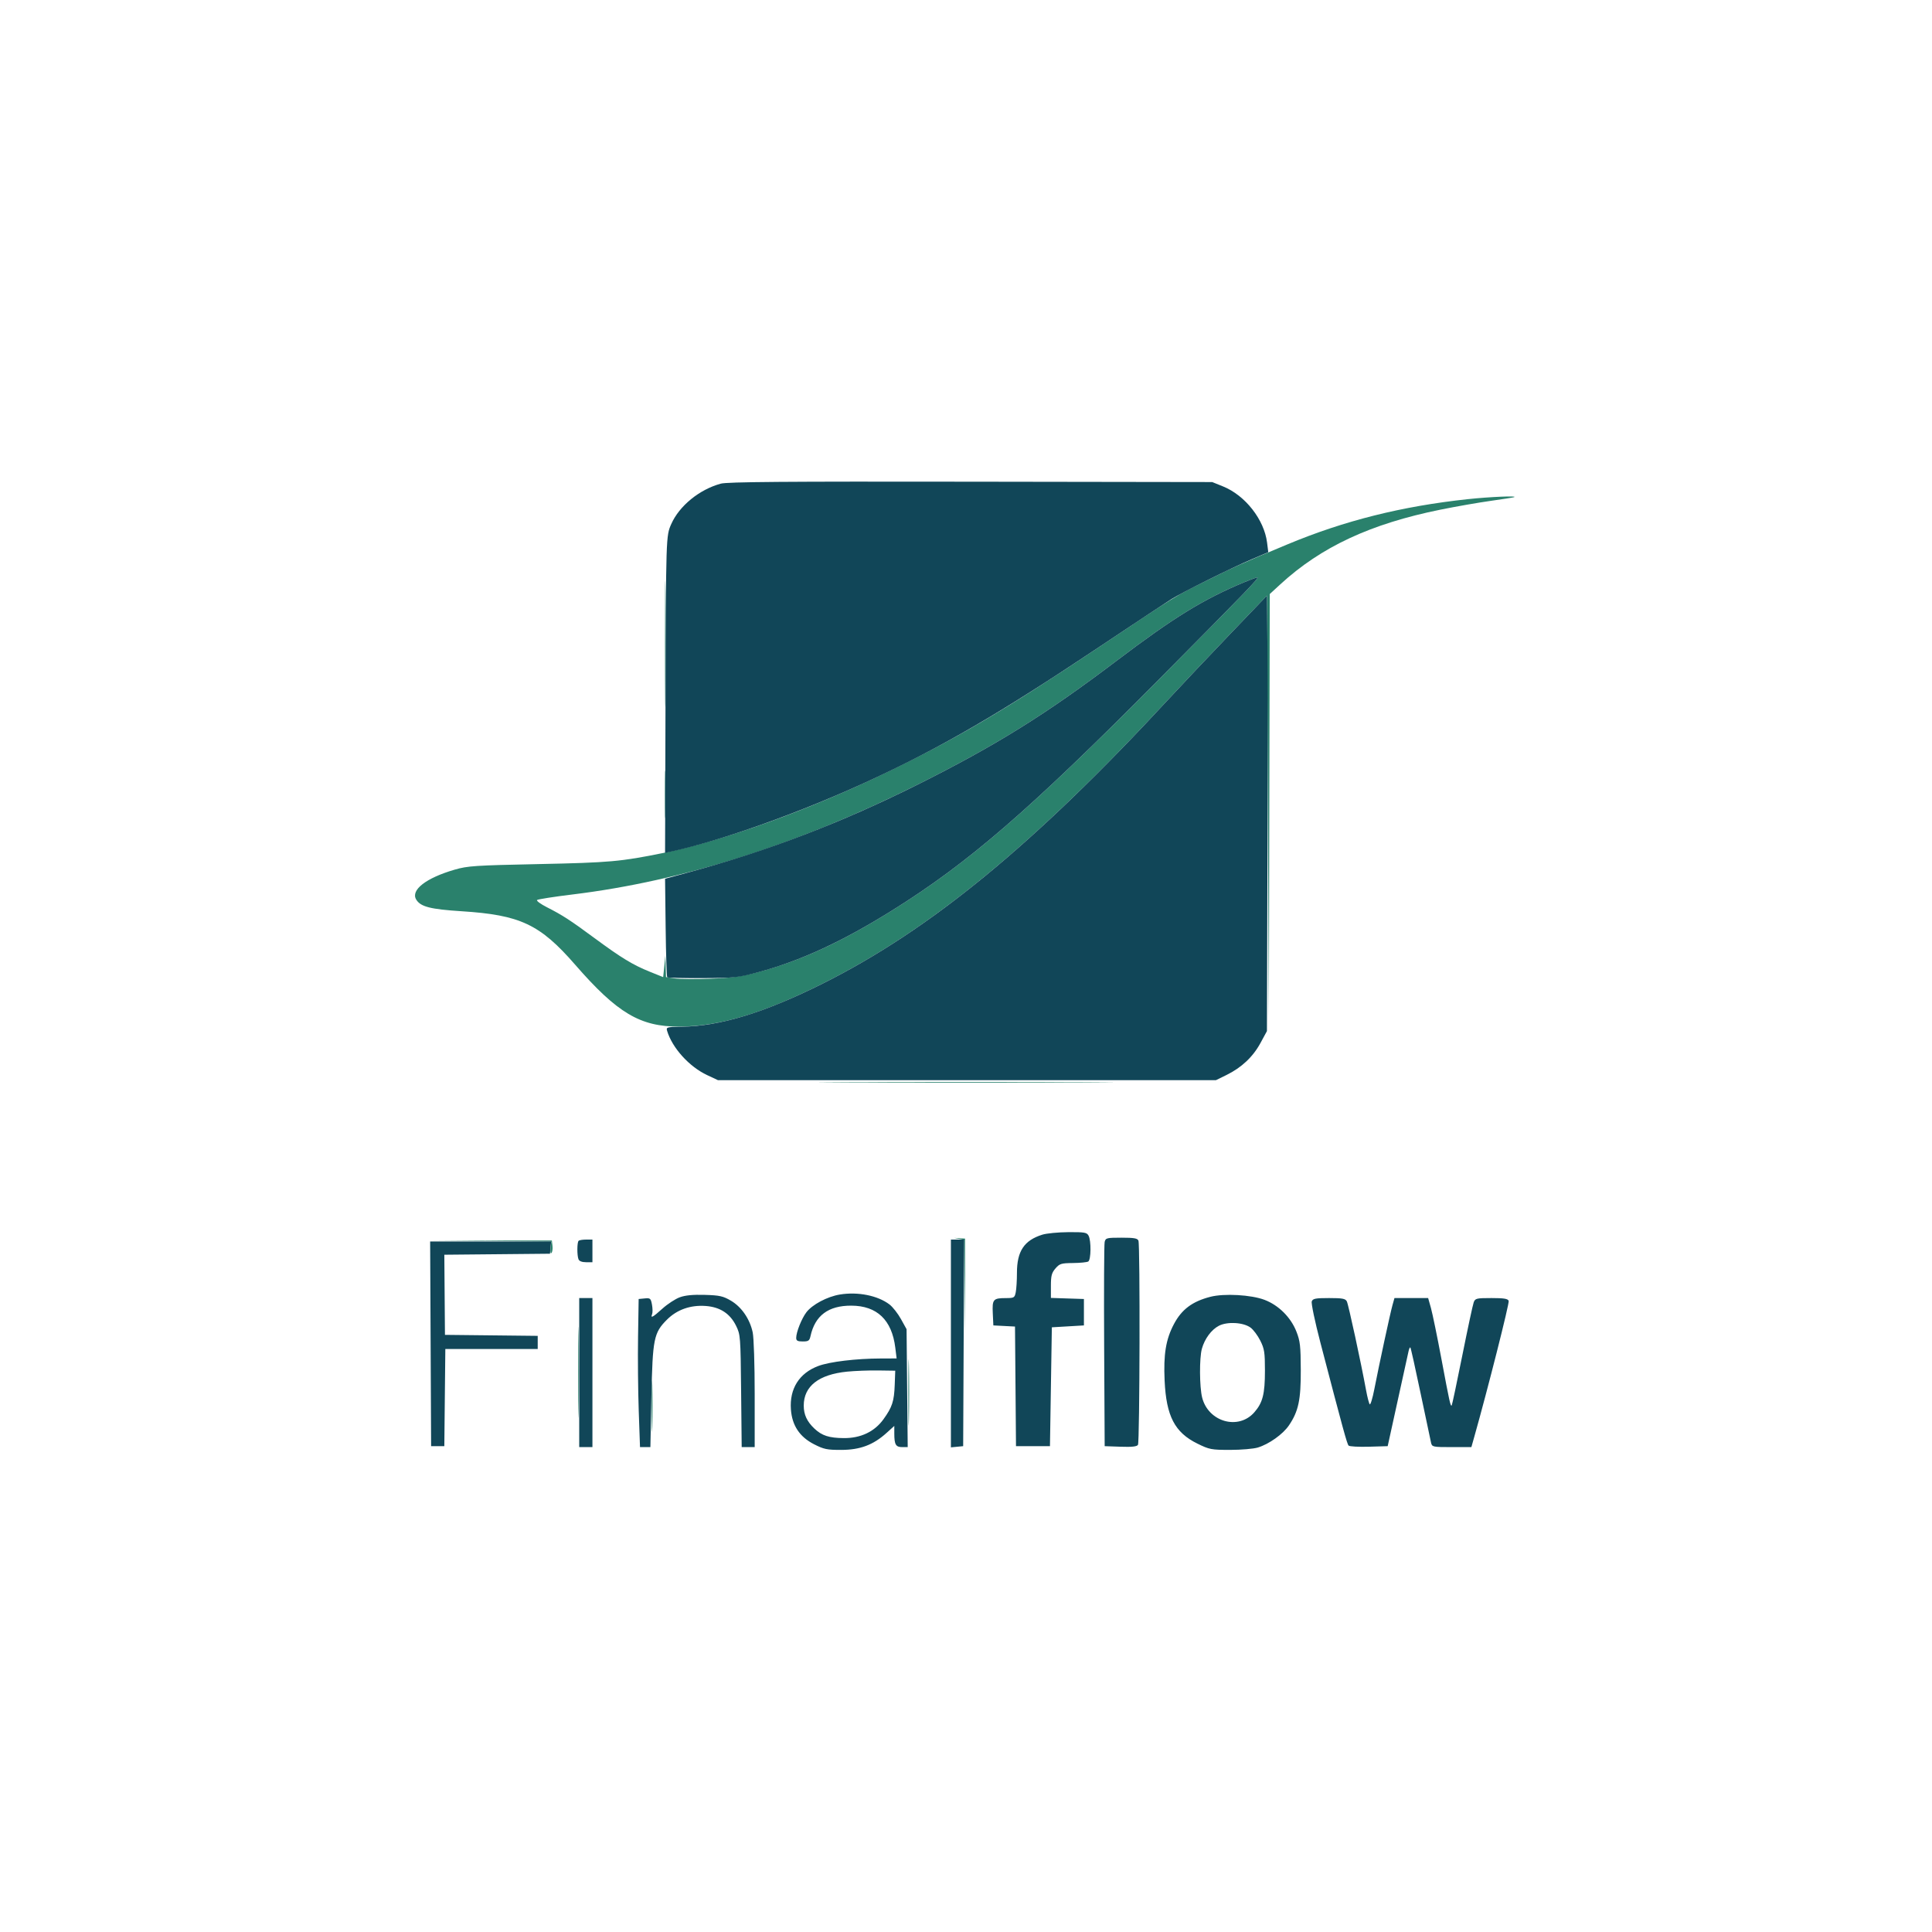 <svg xmlns="http://www.w3.org/2000/svg" width="1024" height="1024" viewBox="0 0 1024 1024" version="1.1"><path d="M 778 264.562 C 743.012 268.311, 712.554 275.943, 682.402 288.516 C 659.495 298.067, 653.516 300.743, 639.830 307.563 C 622.125 316.386, 624.807 314.727, 581 343.973 C 531.776 376.835, 506.336 391.805, 469.383 409.652 C 428.481 429.406, 383.711 445.537, 351.647 452.072 C 329.121 456.663, 323.053 457.205, 285.500 457.982 C 251.780 458.679, 247.835 458.941, 241 460.928 C 225.747 465.364, 217.541 471.752, 220.607 476.803 C 222.905 480.586, 228.125 481.929, 244.610 482.975 C 275.715 484.950, 286.159 489.858, 304.795 511.263 C 327.184 536.978, 339.273 544.174, 360 544.121 C 381.297 544.067, 404.327 537.168, 435.938 521.370 C 492.999 492.855, 548.076 447.606, 618.968 371 C 626.348 363.025, 641.187 347.318, 651.943 336.096 L 671.500 315.692 672.006 428.596 L 672.513 541.500 672.756 428.176 L 673 314.853 678.632 309.676 C 700.196 289.855, 726.460 277.614, 763.500 270.121 C 771.750 268.452, 783.675 266.365, 790 265.483 C 796.325 264.601, 801.950 263.717, 802.500 263.519 C 804.838 262.675, 789.527 263.327, 778 264.562 M 352.466 341.500 C 352.466 371.200, 352.594 383.206, 352.749 368.179 C 352.905 353.153, 352.905 328.853, 352.749 314.179 C 352.593 299.506, 352.466 311.800, 352.466 341.500 M 659.659 308.510 C 637.939 317.530, 622.206 327.206, 591.755 350.271 C 554.338 378.613, 527.824 395.112, 486.410 415.827 C 423.061 447.515, 362.036 466.950, 303.500 474.081 C 293.600 475.287, 285.122 476.612, 284.660 477.027 C 284.198 477.441, 286.551 479.168, 289.888 480.864 C 298.159 485.067, 302.267 487.733, 315.309 497.363 C 329.307 507.698, 335.453 511.431, 344.420 515.042 L 351.500 517.893 352.082 512.196 L 352.664 506.500 352.832 512.189 L 353 517.877 357.632 518.572 C 360.180 518.954, 368.618 519.028, 376.382 518.736 C 387.713 518.309, 392.784 517.605, 402.069 515.166 C 423.939 509.423, 446.082 499.233, 472.593 482.711 C 513.130 457.449, 545.063 429.871, 612.512 361.877 C 660.778 313.221, 667.768 305.976, 666.387 306.042 C 665.899 306.066, 662.872 307.176, 659.659 308.510 M 352.422 421 C 352.422 432.275, 352.568 436.887, 352.746 431.250 C 352.924 425.613, 352.924 416.387, 352.746 410.750 C 352.568 405.113, 352.422 409.725, 352.422 421 M 448.750 573.750 C 483.537 573.896, 540.462 573.896, 575.250 573.750 C 610.037 573.604, 581.575 573.485, 512 573.485 C 442.425 573.485, 413.962 573.604, 448.750 573.750 M 507.983 656.562 L 510.966 657.124 511.260 682.312 L 511.554 707.500 511.527 682 L 511.500 656.500 508.250 656.250 C 505.077 656.006, 505.071 656.013, 507.983 656.562 M 259.858 657.743 L 292.216 658.028 291.809 661.513 C 291.575 663.511, 291.776 664.624, 292.279 664.121 C 292.762 663.638, 293.009 661.951, 292.828 660.372 L 292.500 657.500 260 657.479 L 227.500 657.457 259.858 657.743 M 306.455 727.500 C 306.455 748.950, 306.587 757.583, 306.749 746.684 C 306.911 735.785, 306.910 718.235, 306.748 707.684 C 306.587 697.133, 306.454 706.050, 306.455 727.500 M 481.441 738 C 481.441 753.675, 481.579 760.087, 481.748 752.250 C 481.917 744.413, 481.917 731.587, 481.748 723.750 C 481.579 715.913, 481.441 722.325, 481.441 738 M 345.426 745.500 C 345.427 757.600, 345.571 762.413, 345.747 756.195 C 345.923 749.977, 345.922 740.077, 345.746 734.195 C 345.569 728.313, 345.425 733.400, 345.426 745.500" stroke="none" fill="#2a816c" fill-rule="evenodd"/><path d="M 382 256.351 C 370.648 259.465, 360.056 268.110, 355.782 277.749 C 352.984 284.059, 352.985 284.029, 352.725 374.275 L 352.500 452.050 355.500 451.400 C 382.800 445.493, 425.307 430.258, 461.620 413.366 C 499.638 395.680, 529.875 378.104, 581 343.973 C 600.525 330.938, 618.448 319.058, 620.830 317.573 C 626.797 313.853, 652.608 301.032, 663.357 296.448 L 672.214 292.671 671.576 287.585 C 670.048 275.400, 659.984 262.560, 648.247 257.821 L 642.500 255.500 514.500 255.308 C 415.558 255.160, 385.478 255.396, 382 256.351 M 659.659 308.510 C 637.939 317.530, 622.206 327.206, 591.755 350.271 C 554.338 378.613, 527.824 395.112, 486.410 415.827 C 445.773 436.154, 407.414 450.858, 365 462.367 L 352.500 465.759 352.805 491.601 C 352.973 505.814, 353.349 517.681, 353.641 517.972 C 353.934 518.262, 362.347 518.464, 372.336 518.421 C 389.375 518.347, 391.217 518.149, 402.069 515.235 C 424.240 509.281, 446.236 499.137, 472.593 482.711 C 513.130 457.449, 545.063 429.871, 612.512 361.877 C 660.778 313.221, 667.768 305.976, 666.387 306.042 C 665.899 306.066, 662.872 307.176, 659.659 308.510 M 651.943 336.095 C 641.187 347.318, 626.348 363.025, 618.968 371 C 548.076 447.606, 492.999 492.855, 435.938 521.370 C 405.167 536.748, 381.865 543.866, 361.234 544.191 C 353.342 544.316, 352.996 544.416, 353.597 546.411 C 356.316 555.436, 365.321 565.386, 374.782 569.820 L 380.500 572.500 512.500 572.500 L 644.500 572.500 650.121 569.739 C 658.067 565.837, 664.096 560.155, 668.073 552.821 L 671.500 546.500 671.769 458 C 671.917 409.325, 671.917 357.393, 671.769 342.595 L 671.500 315.690 651.943 336.095 M 552.479 654.394 C 542.796 657.428, 539 663.144, 539 674.691 C 539 678.573, 538.719 683.156, 538.375 684.875 C 537.784 687.831, 537.501 688.001, 533.125 688.015 C 526.383 688.038, 525.848 688.662, 526.198 696.091 L 526.500 702.500 532.236 702.799 L 537.972 703.099 538.236 734.799 L 538.500 766.500 547.500 766.500 L 556.500 766.500 557 735 L 557.500 703.500 566 703 L 574.500 702.500 574.500 695.500 L 574.500 688.500 565.750 688.211 L 557 687.922 557 681.517 C 557 676.188, 557.405 674.640, 559.413 672.306 C 561.608 669.753, 562.449 669.494, 568.717 669.430 C 572.507 669.392, 576.146 669.028, 576.804 668.621 C 578.283 667.707, 578.401 657.618, 576.965 654.934 C 576.046 653.218, 574.835 653.008, 566.215 653.067 C 560.872 653.104, 554.691 653.701, 552.479 654.394 M 585.492 658.250 C 585.192 659.487, 585.071 684.350, 585.223 713.500 L 585.500 766.500 593.914 766.793 C 599.971 767.004, 602.559 766.724, 603.149 765.793 C 604.085 764.317, 604.321 659.999, 603.393 657.582 C 602.906 656.314, 601.126 656, 594.412 656 C 586.556 656, 586.004 656.139, 585.492 658.250 M 306.667 657.667 C 305.833 658.500, 305.792 665.294, 306.607 667.418 C 306.995 668.431, 308.435 669, 310.607 669 L 314 669 314 663 L 314 657 310.667 657 C 308.833 657, 307.033 657.300, 306.667 657.667 M 504 712.063 L 504 767.127 507.250 766.813 L 510.500 766.500 510.759 711.750 L 511.017 657 507.509 657 L 504 657 504 712.063 M 228.241 712.250 L 228.500 766.500 232 766.500 L 235.500 766.500 235.767 740.750 L 236.034 715 260.517 715 L 285 715 285 711.517 L 285 708.035 260.418 707.767 L 235.835 707.500 235.668 686.265 L 235.500 665.030 263.500 664.765 L 291.500 664.500 291.813 661.250 L 292.127 658 260.055 658 L 227.983 658 228.241 712.250 M 445.115 686.129 C 438.446 687.236, 430.525 691.445, 427.399 695.543 C 424.864 698.867, 422 706.071, 422 709.126 C 422 710.599, 422.745 711, 425.481 711 C 428.466 711, 429.047 710.608, 429.562 708.250 C 431.960 697.267, 439.016 691.979, 451.218 692.022 C 464.818 692.070, 472.700 699.589, 474.518 714.250 L 475.230 720 466.865 720.026 C 453.690 720.066, 439.782 721.736, 433.720 724.004 C 423.612 727.785, 418.401 736.046, 419.196 747.029 C 419.811 755.540, 423.825 761.579, 431.463 765.485 C 436.681 768.154, 438.343 768.498, 445.929 768.478 C 455.892 768.453, 462.845 765.845, 469.870 759.498 L 474 755.767 474 759.802 C 474 765.640, 474.786 767, 478.160 767 L 481.105 767 480.803 735.750 L 480.500 704.500 477.526 699.130 C 475.890 696.176, 473.159 692.697, 471.457 691.399 C 465.240 686.657, 454.670 684.542, 445.115 686.129 M 360.275 687.597 C 357.951 688.451, 353.834 691.141, 351.128 693.575 C 345.888 698.286, 344.713 698.910, 345.641 696.492 C 345.959 695.663, 345.920 693.387, 345.553 691.433 C 344.938 688.154, 344.642 687.905, 341.694 688.191 L 338.500 688.500 338.183 708.500 C 338.008 719.500, 338.170 737.163, 338.542 747.750 L 339.219 767 341.970 767 L 344.722 767 345.267 740.250 C 345.892 709.571, 346.528 706.420, 353.496 699.451 C 358.813 694.134, 365.945 691.611, 374.008 692.194 C 381.640 692.746, 386.931 696.189, 390.129 702.684 C 392.438 707.374, 392.508 708.277, 392.805 737.250 L 393.110 767 396.555 767 L 400 767 400 739.049 C 400 723.107, 399.544 708.971, 398.938 706.148 C 397.420 699.067, 393.018 692.681, 387.377 689.375 C 383.242 686.952, 381.382 686.539, 373.549 686.310 C 367.273 686.125, 363.205 686.520, 360.275 687.597 M 641.500 687.336 C 631.941 689.807, 626.340 693.999, 622.217 701.771 C 617.933 709.844, 616.623 717.796, 617.272 731.780 C 618.145 750.611, 622.633 759.233, 634.639 765.143 C 640.989 768.269, 642.017 768.467, 651.945 768.473 C 657.750 768.477, 664.371 767.916, 666.657 767.226 C 672.565 765.445, 679.978 760.175, 683.149 755.500 C 688.219 748.028, 689.506 741.995, 689.442 726 C 689.391 713.390, 689.089 710.752, 687.124 705.761 C 684.147 698.199, 677.718 691.798, 670.239 688.949 C 663.153 686.250, 648.816 685.446, 641.500 687.336 M 307 727.500 L 307 767 310.500 767 L 314 767 314 727.500 L 314 688 310.500 688 L 307 688 307 727.500 M 695.264 689.750 C 694.888 690.726, 696.898 700.342, 699.809 711.500 C 711.867 757.702, 713.968 765.368, 714.801 766.201 C 715.282 766.682, 720.137 766.947, 725.588 766.788 L 735.500 766.500 740.773 742.500 C 743.673 729.300, 746.282 717.434, 746.571 716.132 C 746.861 714.830, 747.291 713.958, 747.528 714.195 C 747.765 714.432, 750.211 725.397, 752.963 738.563 C 755.716 751.728, 758.209 763.513, 758.503 764.750 C 759.016 766.905, 759.478 767, 769.448 767 L 779.858 767 781.344 761.750 C 788.501 736.457, 800.088 690.672, 799.633 689.485 C 799.190 688.332, 797.151 688, 790.507 688 C 782.553 688, 781.890 688.158, 781.097 690.250 C 780.628 691.487, 777.901 704.200, 775.037 718.500 C 772.174 732.800, 769.654 744.677, 769.439 744.893 C 768.798 745.536, 768.346 743.500, 764.031 720.500 C 761.761 708.400, 759.238 696.138, 758.424 693.250 L 756.944 688 748.019 688 L 739.094 688 738.041 691.750 C 736.844 696.016, 730.994 723.112, 728.422 736.303 C 727.478 741.144, 726.382 744.744, 725.988 744.303 C 725.593 743.861, 724.733 740.575, 724.077 737 C 721.335 722.054, 714.689 691.371, 713.843 689.750 C 713.082 688.292, 711.510 688, 704.433 688 C 697.265 688, 695.832 688.274, 695.264 689.750 M 646.020 702.695 C 642.059 704.749, 638.488 709.583, 637.016 714.882 C 635.652 719.794, 635.736 735.066, 637.159 740.716 C 640.416 753.653, 656.362 758.185, 664.803 748.572 C 669.264 743.490, 670.443 738.878, 670.444 726.492 C 670.445 716.780, 670.154 714.903, 667.973 710.544 C 666.613 707.827, 664.281 704.719, 662.791 703.638 C 658.953 700.851, 650.490 700.376, 646.020 702.695 M 449 726.993 C 433.955 728.493, 426 734.721, 426 745 C 426 749.782, 427.698 753.437, 431.661 757.186 C 435.614 760.927, 439.421 762.160, 447.206 762.224 C 456.212 762.297, 463.523 758.820, 468.281 752.200 C 472.905 745.767, 473.900 742.721, 474.222 734 L 474.500 726.500 465.500 726.373 C 460.550 726.303, 453.125 726.582, 449 726.993" stroke="none" fill="#114658" fill-rule="evenodd"/></svg>